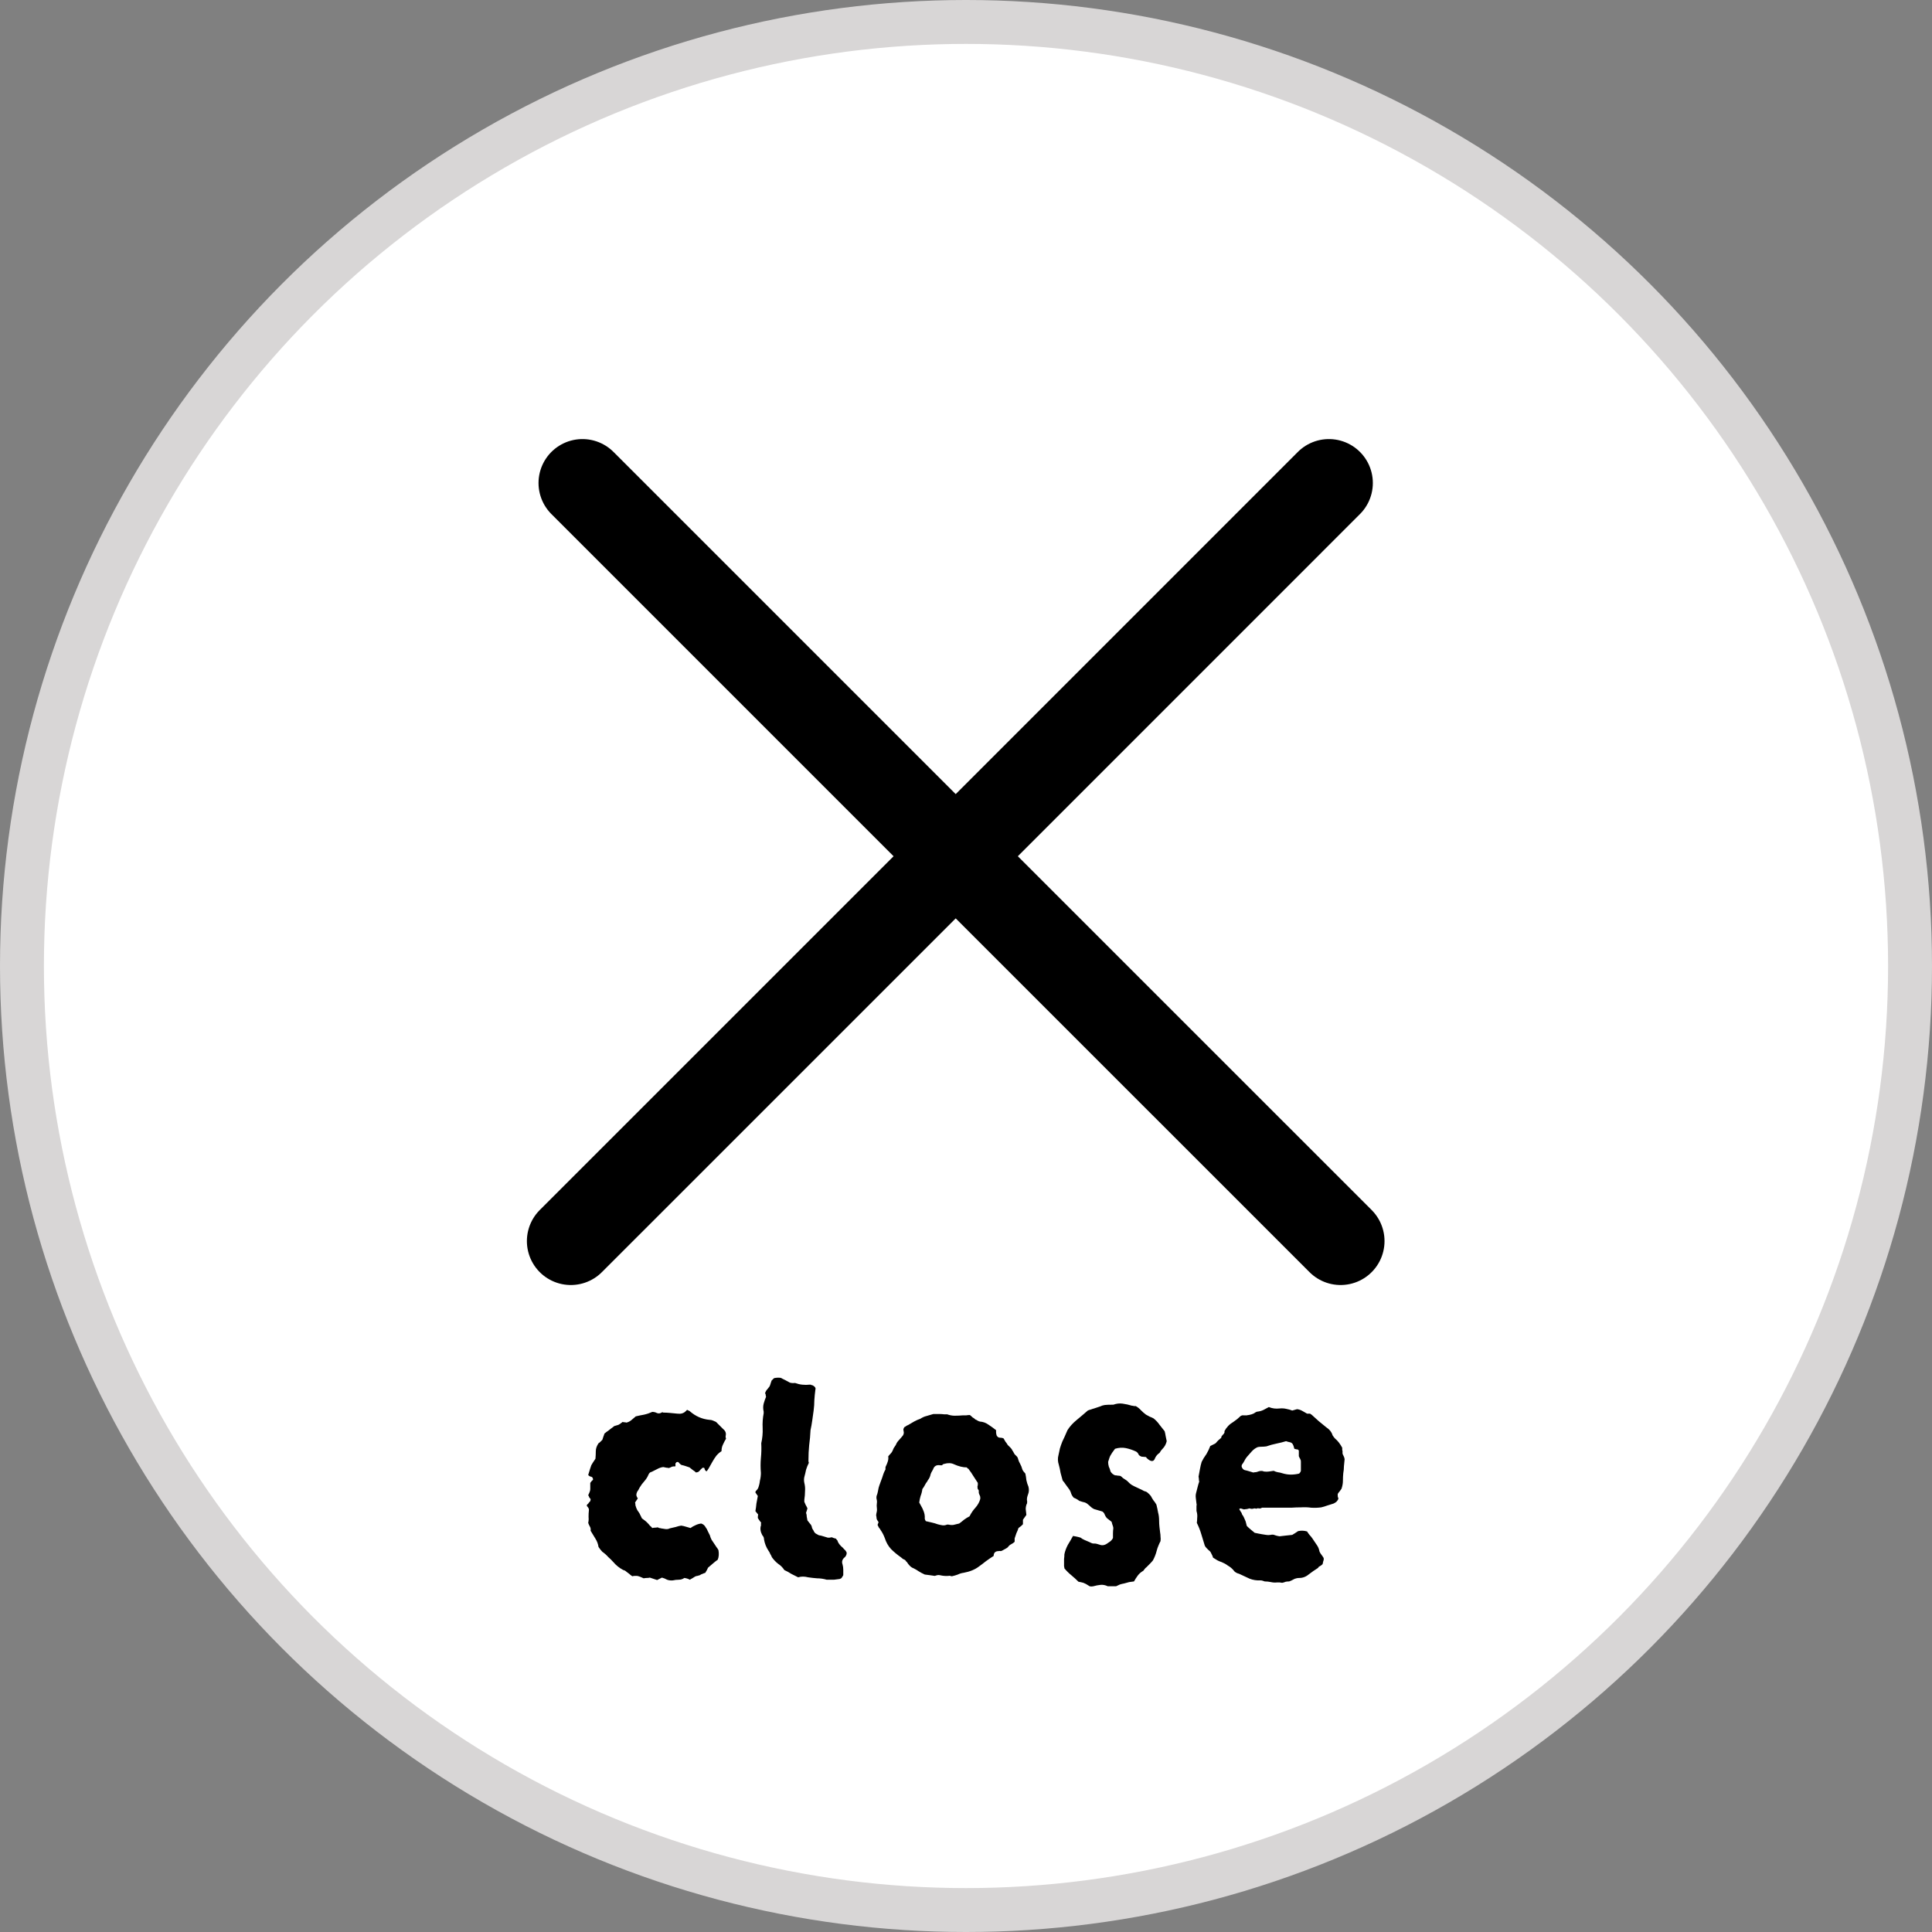 <svg width="44" height="44" viewBox="0 0 44 44" fill="none" xmlns="http://www.w3.org/2000/svg">
<rect x="0" y="0" width="44" height="44" fill="#808080" stroke="none"/>
<circle cx="22" cy="22" r="21.5" fill="white" stroke="#D8D6D6"/>
<path d="M13.265 11L21.898 19.633L30.531 28.265" stroke="black" stroke-width="2.001" stroke-linecap="round" stroke-linejoin="round"/>
<path d="M30.265 11L21.633 19.633L13 28.265" stroke="black" stroke-width="2.001" stroke-linecap="round" stroke-linejoin="round"/>
<path d="M16.534 32.767C16.508 32.809 16.485 32.854 16.464 32.901C16.443 32.943 16.432 32.992 16.432 33.05C16.39 33.076 16.351 33.11 16.315 33.152C16.283 33.194 16.255 33.238 16.228 33.285C16.207 33.322 16.186 33.358 16.166 33.395C16.15 33.426 16.129 33.461 16.103 33.497C16.098 33.508 16.087 33.508 16.071 33.497C16.061 33.487 16.053 33.474 16.048 33.458C16.048 33.437 16.037 33.426 16.017 33.426C16.001 33.426 15.988 33.434 15.977 33.45C15.967 33.455 15.956 33.466 15.946 33.481C15.935 33.492 15.925 33.502 15.915 33.513C15.909 33.518 15.899 33.523 15.883 33.529C15.873 33.529 15.862 33.531 15.852 33.536C15.831 33.515 15.807 33.497 15.781 33.481C15.755 33.461 15.729 33.44 15.703 33.419C15.671 33.408 15.64 33.398 15.608 33.387C15.577 33.377 15.548 33.369 15.522 33.364C15.501 33.353 15.493 33.348 15.499 33.348C15.483 33.337 15.47 33.325 15.459 33.309C15.449 33.293 15.431 33.291 15.405 33.301C15.389 33.317 15.381 33.332 15.381 33.348C15.386 33.358 15.386 33.374 15.381 33.395C15.344 33.395 15.318 33.398 15.303 33.403C15.292 33.408 15.282 33.413 15.271 33.419C15.261 33.424 15.248 33.429 15.232 33.434C15.216 33.429 15.198 33.426 15.177 33.426C15.156 33.421 15.133 33.416 15.106 33.411C15.059 33.416 15.012 33.432 14.965 33.458C14.923 33.479 14.881 33.5 14.84 33.521C14.808 33.526 14.785 33.547 14.769 33.583C14.748 33.636 14.717 33.685 14.675 33.733C14.633 33.779 14.596 33.829 14.565 33.882C14.56 33.892 14.552 33.908 14.541 33.929C14.531 33.944 14.521 33.96 14.51 33.976C14.505 33.991 14.5 34.007 14.494 34.023C14.494 34.033 14.494 34.046 14.494 34.062C14.505 34.093 14.515 34.114 14.526 34.125C14.515 34.141 14.505 34.156 14.494 34.172C14.484 34.188 14.473 34.203 14.463 34.219C14.468 34.235 14.471 34.25 14.471 34.266C14.471 34.282 14.473 34.295 14.479 34.305C14.494 34.358 14.515 34.399 14.541 34.431C14.557 34.452 14.57 34.475 14.581 34.501C14.591 34.522 14.604 34.548 14.62 34.58C14.641 34.596 14.662 34.611 14.683 34.627C14.704 34.643 14.725 34.661 14.745 34.682C14.766 34.703 14.785 34.724 14.8 34.745C14.821 34.76 14.84 34.779 14.855 34.8C14.876 34.794 14.895 34.792 14.91 34.792C14.931 34.792 14.955 34.789 14.981 34.784C14.991 34.789 15.002 34.794 15.012 34.8C15.028 34.8 15.041 34.802 15.051 34.807C15.088 34.813 15.122 34.818 15.153 34.823C15.19 34.828 15.224 34.823 15.255 34.807C15.297 34.797 15.342 34.786 15.389 34.776C15.436 34.76 15.478 34.75 15.514 34.745C15.551 34.75 15.585 34.758 15.616 34.768C15.653 34.779 15.69 34.789 15.726 34.8C15.763 34.773 15.799 34.752 15.836 34.737C15.878 34.716 15.922 34.703 15.969 34.697C16.017 34.713 16.05 34.742 16.071 34.784C16.092 34.81 16.108 34.839 16.119 34.87C16.134 34.901 16.15 34.933 16.166 34.964C16.176 35.001 16.189 35.035 16.205 35.066C16.226 35.098 16.247 35.129 16.268 35.16C16.283 35.181 16.299 35.205 16.315 35.231C16.336 35.257 16.351 35.281 16.362 35.302C16.377 35.385 16.372 35.459 16.346 35.521C16.309 35.547 16.273 35.576 16.236 35.608C16.2 35.639 16.163 35.67 16.126 35.702C16.116 35.723 16.105 35.744 16.095 35.765C16.084 35.78 16.074 35.799 16.064 35.819C16.043 35.825 16.022 35.833 16.001 35.843C15.98 35.848 15.959 35.859 15.938 35.874C15.922 35.88 15.904 35.885 15.883 35.89C15.867 35.89 15.849 35.895 15.828 35.906C15.797 35.927 15.758 35.95 15.71 35.977C15.674 35.956 15.632 35.943 15.585 35.937C15.548 35.963 15.507 35.977 15.459 35.977C15.412 35.977 15.368 35.982 15.326 35.992C15.279 35.997 15.235 35.992 15.193 35.977C15.156 35.956 15.117 35.94 15.075 35.929L14.965 35.984L14.8 35.929C14.779 35.935 14.756 35.937 14.73 35.937C14.709 35.937 14.685 35.94 14.659 35.945C14.638 35.935 14.615 35.924 14.588 35.914C14.562 35.903 14.536 35.895 14.51 35.89C14.494 35.89 14.476 35.89 14.455 35.89C14.439 35.89 14.421 35.893 14.4 35.898C14.369 35.877 14.345 35.859 14.33 35.843C14.309 35.827 14.288 35.812 14.267 35.796C14.246 35.775 14.222 35.762 14.196 35.757C14.107 35.71 14.031 35.65 13.969 35.576C13.932 35.535 13.893 35.495 13.851 35.459C13.814 35.417 13.77 35.377 13.718 35.341C13.691 35.315 13.663 35.278 13.631 35.231C13.621 35.163 13.597 35.1 13.561 35.043C13.524 34.98 13.487 34.92 13.451 34.862C13.456 34.826 13.451 34.794 13.435 34.768C13.419 34.742 13.406 34.713 13.396 34.682C13.406 34.64 13.409 34.596 13.404 34.548C13.404 34.496 13.406 34.444 13.412 34.392C13.417 34.365 13.401 34.334 13.364 34.297C13.364 34.276 13.37 34.263 13.38 34.258C13.396 34.248 13.406 34.235 13.412 34.219C13.438 34.203 13.451 34.177 13.451 34.141C13.44 34.13 13.43 34.117 13.419 34.101C13.414 34.08 13.406 34.065 13.396 34.054C13.406 34.033 13.417 34.01 13.427 33.983C13.438 33.957 13.443 33.934 13.443 33.913V33.772C13.464 33.74 13.485 33.717 13.506 33.701C13.506 33.659 13.49 33.636 13.459 33.63C13.432 33.625 13.412 33.612 13.396 33.591C13.432 33.471 13.456 33.398 13.466 33.371C13.482 33.34 13.514 33.291 13.561 33.222C13.566 33.165 13.569 33.107 13.569 33.05C13.569 32.992 13.589 32.932 13.631 32.869C13.642 32.864 13.655 32.854 13.671 32.838C13.686 32.822 13.702 32.807 13.718 32.791C13.728 32.765 13.736 32.741 13.741 32.72C13.752 32.694 13.759 32.671 13.765 32.65C13.796 32.623 13.827 32.6 13.859 32.579C13.89 32.553 13.924 32.527 13.961 32.501C13.971 32.49 13.982 32.482 13.992 32.477C14.008 32.472 14.026 32.467 14.047 32.461C14.073 32.456 14.097 32.446 14.118 32.43C14.139 32.414 14.16 32.399 14.181 32.383C14.191 32.388 14.204 32.391 14.22 32.391C14.235 32.391 14.251 32.393 14.267 32.399C14.309 32.388 14.345 32.37 14.377 32.344C14.408 32.318 14.442 32.289 14.479 32.257C14.541 32.242 14.604 32.229 14.667 32.218C14.735 32.203 14.798 32.181 14.855 32.155C14.892 32.155 14.926 32.163 14.957 32.179C14.994 32.195 15.03 32.192 15.067 32.171C15.078 32.161 15.091 32.161 15.106 32.171C15.159 32.171 15.211 32.174 15.263 32.179C15.321 32.184 15.376 32.189 15.428 32.195C15.507 32.205 15.569 32.187 15.616 32.14C15.622 32.135 15.627 32.129 15.632 32.124C15.637 32.119 15.643 32.114 15.648 32.108C15.658 32.114 15.669 32.119 15.679 32.124C15.695 32.129 15.705 32.135 15.71 32.14C15.841 32.255 15.99 32.32 16.158 32.336C16.184 32.336 16.21 32.341 16.236 32.352C16.262 32.362 16.286 32.373 16.307 32.383L16.472 32.548C16.524 32.59 16.542 32.642 16.526 32.705C16.526 32.715 16.526 32.725 16.526 32.736C16.532 32.746 16.534 32.757 16.534 32.767ZM19.283 35.364C19.283 35.411 19.262 35.451 19.22 35.482C19.178 35.524 19.168 35.574 19.189 35.631C19.199 35.668 19.205 35.707 19.205 35.749C19.205 35.791 19.205 35.833 19.205 35.874C19.199 35.885 19.192 35.898 19.181 35.914C19.176 35.924 19.168 35.935 19.157 35.945C19.137 35.956 19.123 35.961 19.118 35.961C19.076 35.966 19.035 35.971 18.993 35.977C18.951 35.977 18.909 35.977 18.867 35.977C18.841 35.977 18.828 35.977 18.828 35.977C18.755 35.956 18.681 35.945 18.608 35.945C18.54 35.94 18.472 35.932 18.404 35.922C18.363 35.911 18.323 35.906 18.287 35.906C18.25 35.906 18.213 35.911 18.177 35.922C18.125 35.895 18.072 35.869 18.02 35.843C17.973 35.812 17.921 35.783 17.863 35.757C17.826 35.699 17.779 35.652 17.722 35.615C17.669 35.574 17.622 35.524 17.581 35.467C17.57 35.44 17.557 35.414 17.541 35.388C17.531 35.362 17.518 35.338 17.502 35.317C17.45 35.239 17.416 35.153 17.4 35.059C17.4 35.022 17.387 34.99 17.361 34.964C17.319 34.886 17.308 34.813 17.329 34.745C17.335 34.734 17.335 34.724 17.329 34.713C17.329 34.697 17.332 34.687 17.337 34.682C17.316 34.656 17.301 34.635 17.29 34.619C17.28 34.603 17.269 34.588 17.259 34.572C17.259 34.535 17.261 34.509 17.267 34.493L17.204 34.415C17.214 34.358 17.222 34.3 17.227 34.242C17.238 34.18 17.248 34.122 17.259 34.07L17.204 33.991C17.204 33.971 17.212 33.955 17.227 33.944C17.243 33.929 17.256 33.91 17.267 33.889C17.288 33.832 17.301 33.777 17.306 33.725C17.322 33.662 17.329 33.602 17.329 33.544C17.319 33.429 17.319 33.317 17.329 33.207C17.34 33.097 17.343 32.984 17.337 32.869C17.363 32.754 17.374 32.639 17.369 32.524C17.363 32.409 17.371 32.297 17.392 32.187C17.392 32.161 17.392 32.148 17.392 32.148C17.377 32.085 17.377 32.025 17.392 31.967C17.408 31.91 17.426 31.857 17.447 31.81C17.442 31.8 17.439 31.787 17.439 31.771C17.439 31.755 17.434 31.742 17.424 31.732C17.434 31.695 17.45 31.666 17.471 31.645C17.491 31.619 17.51 31.596 17.526 31.575C17.536 31.554 17.544 31.533 17.549 31.512C17.559 31.486 17.567 31.462 17.573 31.441L17.628 31.387C17.675 31.376 17.724 31.373 17.777 31.379C17.792 31.384 17.808 31.392 17.824 31.402C17.845 31.413 17.866 31.423 17.887 31.433C17.923 31.454 17.957 31.473 17.988 31.488C18.025 31.499 18.064 31.502 18.106 31.496C18.164 31.517 18.219 31.53 18.271 31.535C18.328 31.541 18.383 31.541 18.436 31.535H18.467C18.467 31.535 18.467 31.538 18.467 31.543C18.472 31.543 18.477 31.543 18.483 31.543C18.509 31.549 18.532 31.562 18.553 31.583C18.574 31.604 18.579 31.627 18.569 31.653C18.559 31.732 18.551 31.81 18.546 31.889C18.546 31.967 18.54 32.045 18.53 32.124C18.519 32.197 18.509 32.273 18.498 32.352C18.488 32.425 18.475 32.498 18.459 32.571C18.454 32.686 18.444 32.801 18.428 32.916C18.417 33.026 18.412 33.136 18.412 33.246C18.412 33.262 18.412 33.275 18.412 33.285C18.417 33.296 18.42 33.306 18.42 33.317C18.394 33.369 18.373 33.421 18.357 33.474C18.347 33.526 18.334 33.581 18.318 33.638C18.308 33.68 18.308 33.725 18.318 33.772C18.334 33.834 18.339 33.897 18.334 33.96C18.334 34.023 18.328 34.088 18.318 34.156V34.203C18.328 34.224 18.339 34.248 18.349 34.274C18.365 34.3 18.378 34.326 18.389 34.352C18.383 34.368 18.378 34.386 18.373 34.407C18.368 34.423 18.363 34.439 18.357 34.454C18.368 34.48 18.373 34.509 18.373 34.541C18.378 34.572 18.383 34.601 18.389 34.627C18.41 34.653 18.43 34.679 18.451 34.705C18.472 34.726 18.485 34.752 18.491 34.784C18.491 34.794 18.496 34.807 18.506 34.823C18.517 34.839 18.525 34.852 18.53 34.862C18.54 34.889 18.556 34.909 18.577 34.925C18.603 34.941 18.627 34.954 18.648 34.964C18.684 34.969 18.718 34.977 18.75 34.988C18.781 34.998 18.815 35.009 18.852 35.019C18.872 35.019 18.888 35.019 18.899 35.019C18.914 35.014 18.93 35.011 18.946 35.011C18.956 35.017 18.969 35.022 18.985 35.027C19.006 35.032 19.024 35.038 19.04 35.043C19.045 35.048 19.05 35.056 19.055 35.066C19.061 35.072 19.066 35.077 19.071 35.082C19.082 35.124 19.11 35.168 19.157 35.215C19.184 35.236 19.207 35.26 19.228 35.286C19.254 35.307 19.273 35.333 19.283 35.364ZM23.422 33.858C23.438 33.921 23.435 33.978 23.414 34.031C23.404 34.057 23.396 34.083 23.391 34.109C23.386 34.135 23.386 34.161 23.391 34.188C23.396 34.193 23.396 34.201 23.391 34.211C23.391 34.216 23.391 34.224 23.391 34.235C23.37 34.276 23.36 34.321 23.36 34.368C23.365 34.415 23.37 34.459 23.375 34.501L23.297 34.611V34.713C23.286 34.724 23.273 34.737 23.258 34.752C23.242 34.763 23.221 34.779 23.195 34.8C23.184 34.836 23.169 34.875 23.148 34.917C23.132 34.959 23.119 34.998 23.108 35.035V35.113C23.087 35.134 23.061 35.153 23.03 35.168C22.998 35.184 22.972 35.208 22.951 35.239C22.93 35.255 22.91 35.268 22.889 35.278C22.868 35.289 22.844 35.302 22.818 35.317C22.808 35.323 22.794 35.325 22.779 35.325C22.768 35.32 22.758 35.32 22.747 35.325C22.669 35.325 22.63 35.362 22.63 35.435C22.572 35.472 22.515 35.511 22.457 35.553C22.405 35.595 22.35 35.636 22.292 35.678C22.203 35.746 22.088 35.793 21.947 35.819C21.9 35.825 21.856 35.838 21.814 35.859C21.772 35.874 21.727 35.888 21.68 35.898C21.67 35.898 21.657 35.895 21.641 35.89C21.625 35.885 21.612 35.885 21.602 35.89C21.539 35.895 21.474 35.89 21.406 35.874C21.385 35.869 21.364 35.869 21.343 35.874C21.322 35.88 21.304 35.885 21.288 35.89C21.252 35.885 21.215 35.88 21.178 35.874C21.142 35.869 21.102 35.864 21.061 35.859C21.014 35.838 20.969 35.814 20.927 35.788C20.89 35.762 20.851 35.739 20.809 35.718C20.778 35.707 20.749 35.689 20.723 35.663C20.697 35.636 20.676 35.61 20.66 35.584C20.655 35.574 20.647 35.566 20.637 35.561C20.632 35.55 20.624 35.54 20.613 35.529C20.598 35.519 20.582 35.511 20.566 35.506C20.55 35.495 20.535 35.482 20.519 35.467C20.436 35.409 20.36 35.346 20.292 35.278C20.229 35.21 20.182 35.127 20.15 35.027C20.124 34.959 20.093 34.899 20.056 34.847C20.046 34.826 20.033 34.807 20.017 34.792C20.006 34.771 19.996 34.75 19.986 34.729C19.991 34.718 19.999 34.697 20.009 34.666C19.999 34.651 19.988 34.635 19.978 34.619C19.967 34.603 19.962 34.585 19.962 34.564C19.962 34.548 19.959 34.533 19.954 34.517C19.954 34.496 19.957 34.475 19.962 34.454C19.973 34.418 19.975 34.381 19.97 34.344C19.965 34.308 19.965 34.271 19.97 34.235C19.975 34.203 19.973 34.169 19.962 34.133C19.957 34.096 19.962 34.062 19.978 34.031C19.988 33.994 19.996 33.96 20.001 33.929C20.006 33.897 20.014 33.866 20.025 33.834C20.035 33.803 20.046 33.774 20.056 33.748C20.067 33.717 20.077 33.688 20.088 33.662C20.098 33.63 20.108 33.599 20.119 33.568C20.13 33.536 20.145 33.502 20.166 33.466C20.166 33.455 20.166 33.442 20.166 33.426C20.166 33.411 20.169 33.4 20.174 33.395C20.195 33.353 20.21 33.314 20.221 33.277C20.232 33.241 20.234 33.204 20.229 33.167C20.25 33.141 20.268 33.12 20.284 33.105C20.299 33.089 20.312 33.071 20.323 33.05C20.334 33.024 20.344 33 20.354 32.979C20.37 32.953 20.386 32.929 20.401 32.909C20.417 32.867 20.441 32.83 20.472 32.799C20.493 32.773 20.511 32.752 20.527 32.736C20.543 32.715 20.556 32.699 20.566 32.689C20.582 32.657 20.587 32.631 20.582 32.611C20.577 32.584 20.574 32.563 20.574 32.548C20.584 32.522 20.592 32.506 20.598 32.501C20.613 32.495 20.626 32.487 20.637 32.477C20.652 32.467 20.668 32.459 20.684 32.453C20.726 32.427 20.77 32.401 20.817 32.375C20.864 32.349 20.912 32.328 20.959 32.312C21.006 32.281 21.053 32.26 21.1 32.249C21.152 32.234 21.204 32.218 21.257 32.203C21.299 32.203 21.34 32.203 21.382 32.203C21.424 32.203 21.463 32.205 21.5 32.21H21.57C21.628 32.231 21.686 32.242 21.743 32.242C21.806 32.242 21.866 32.239 21.924 32.234C21.95 32.234 21.976 32.234 22.002 32.234C22.034 32.229 22.062 32.226 22.088 32.226C22.114 32.247 22.136 32.265 22.151 32.281C22.172 32.291 22.193 32.307 22.214 32.328C22.23 32.333 22.245 32.341 22.261 32.352C22.277 32.362 22.295 32.37 22.316 32.375C22.389 32.38 22.454 32.404 22.512 32.446C22.575 32.487 22.632 32.529 22.685 32.571C22.685 32.582 22.685 32.597 22.685 32.618C22.685 32.634 22.687 32.65 22.692 32.665C22.692 32.691 22.708 32.715 22.74 32.736C22.755 32.741 22.774 32.744 22.794 32.744C22.816 32.744 22.836 32.749 22.857 32.76C22.868 32.781 22.881 32.804 22.896 32.83C22.918 32.856 22.936 32.883 22.951 32.909C22.972 32.929 22.993 32.95 23.014 32.971C23.035 32.992 23.051 33.016 23.061 33.042C23.072 33.053 23.08 33.066 23.085 33.081C23.095 33.097 23.103 33.11 23.108 33.12C23.124 33.136 23.14 33.152 23.155 33.167C23.171 33.183 23.182 33.204 23.187 33.23C23.197 33.267 23.213 33.303 23.234 33.34C23.255 33.377 23.27 33.416 23.281 33.458C23.286 33.474 23.294 33.489 23.305 33.505C23.32 33.521 23.336 33.539 23.352 33.56C23.362 33.607 23.37 33.657 23.375 33.709C23.386 33.761 23.401 33.811 23.422 33.858ZM22.324 34.141C22.329 34.104 22.324 34.072 22.308 34.046C22.292 34.015 22.287 33.983 22.292 33.952C22.292 33.942 22.285 33.929 22.269 33.913C22.264 33.903 22.261 33.882 22.261 33.85C22.266 33.84 22.269 33.827 22.269 33.811C22.269 33.79 22.269 33.777 22.269 33.772C22.232 33.714 22.198 33.662 22.167 33.615C22.136 33.562 22.102 33.513 22.065 33.466C22.065 33.455 22.06 33.45 22.049 33.45C22.039 33.445 22.028 33.434 22.018 33.419C21.929 33.419 21.832 33.395 21.727 33.348C21.665 33.317 21.589 33.314 21.5 33.34C21.495 33.34 21.487 33.343 21.476 33.348C21.471 33.353 21.463 33.361 21.453 33.371H21.414C21.33 33.356 21.275 33.387 21.249 33.466C21.238 33.487 21.225 33.51 21.21 33.536C21.199 33.557 21.191 33.581 21.186 33.607C21.181 33.628 21.17 33.651 21.155 33.678C21.139 33.699 21.126 33.719 21.116 33.74C21.095 33.767 21.076 33.795 21.061 33.827C21.045 33.858 21.026 33.887 21.006 33.913C21 33.965 20.987 34.017 20.966 34.07C20.951 34.122 20.94 34.172 20.935 34.219C20.951 34.245 20.966 34.274 20.982 34.305C20.998 34.331 21.011 34.358 21.021 34.384C21.053 34.452 21.066 34.517 21.061 34.58C21.061 34.59 21.063 34.601 21.068 34.611C21.074 34.622 21.079 34.632 21.084 34.643C21.131 34.653 21.176 34.663 21.218 34.674C21.265 34.684 21.309 34.697 21.351 34.713C21.387 34.724 21.424 34.731 21.461 34.737C21.497 34.742 21.534 34.737 21.57 34.721H21.594C21.636 34.731 21.675 34.734 21.712 34.729C21.754 34.718 21.798 34.708 21.845 34.697C21.882 34.671 21.918 34.643 21.955 34.611C21.997 34.58 22.039 34.554 22.081 34.533C22.117 34.459 22.162 34.394 22.214 34.337C22.266 34.279 22.303 34.214 22.324 34.141ZM26.571 32.822C26.555 32.89 26.524 32.948 26.477 32.995C26.456 33.016 26.438 33.039 26.422 33.066C26.412 33.087 26.396 33.102 26.375 33.113C26.354 33.133 26.338 33.152 26.328 33.167C26.317 33.183 26.307 33.204 26.296 33.23C26.27 33.283 26.226 33.288 26.163 33.246C26.132 33.225 26.111 33.204 26.1 33.183L26.006 33.175C25.996 33.175 25.988 33.173 25.983 33.167C25.956 33.157 25.938 33.141 25.928 33.12C25.917 33.094 25.899 33.073 25.873 33.058C25.794 33.021 25.716 32.995 25.637 32.979C25.559 32.964 25.478 32.969 25.394 32.995C25.342 33.063 25.308 33.113 25.292 33.144C25.276 33.17 25.258 33.22 25.237 33.293C25.237 33.33 25.242 33.366 25.253 33.403C25.269 33.434 25.282 33.471 25.292 33.513C25.318 33.555 25.352 33.583 25.394 33.599C25.415 33.599 25.436 33.602 25.457 33.607C25.478 33.607 25.499 33.609 25.52 33.615C25.541 33.63 25.559 33.646 25.575 33.662C25.59 33.672 25.606 33.683 25.622 33.693C25.658 33.714 25.692 33.743 25.724 33.779C25.76 33.811 25.797 33.834 25.834 33.85C25.875 33.871 25.915 33.889 25.951 33.905C25.988 33.921 26.024 33.939 26.061 33.96C26.092 33.965 26.119 33.978 26.14 33.999C26.166 34.02 26.189 34.044 26.21 34.07C26.226 34.101 26.244 34.133 26.265 34.164C26.291 34.195 26.315 34.229 26.336 34.266C26.351 34.324 26.364 34.384 26.375 34.447C26.391 34.504 26.398 34.567 26.398 34.635C26.398 34.682 26.401 34.729 26.406 34.776C26.412 34.818 26.417 34.862 26.422 34.909C26.427 34.935 26.43 34.964 26.43 34.996C26.435 35.027 26.435 35.061 26.43 35.098C26.414 35.129 26.398 35.163 26.383 35.2C26.367 35.236 26.354 35.276 26.343 35.317C26.323 35.396 26.294 35.469 26.257 35.537C26.236 35.563 26.213 35.589 26.187 35.615C26.16 35.642 26.134 35.668 26.108 35.694C26.092 35.705 26.079 35.718 26.069 35.733C26.058 35.749 26.048 35.762 26.038 35.773C25.985 35.804 25.943 35.84 25.912 35.882C25.881 35.924 25.852 35.969 25.826 36.016C25.789 36.021 25.752 36.026 25.716 36.031C25.679 36.042 25.64 36.052 25.598 36.063C25.567 36.068 25.535 36.076 25.504 36.086C25.473 36.102 25.444 36.115 25.418 36.126H25.229C25.172 36.099 25.117 36.089 25.065 36.094C25.012 36.099 24.957 36.11 24.9 36.126C24.848 36.136 24.811 36.131 24.79 36.11C24.753 36.084 24.714 36.063 24.672 36.047C24.636 36.037 24.599 36.029 24.562 36.023C24.51 35.971 24.455 35.922 24.398 35.874C24.34 35.827 24.288 35.775 24.241 35.718C24.241 35.702 24.238 35.686 24.233 35.67C24.233 35.65 24.233 35.631 24.233 35.615C24.233 35.574 24.233 35.537 24.233 35.506C24.238 35.469 24.241 35.432 24.241 35.396C24.256 35.323 24.283 35.252 24.319 35.184C24.361 35.116 24.4 35.048 24.437 34.98C24.468 34.985 24.497 34.99 24.523 34.996C24.549 35.001 24.578 35.009 24.61 35.019C24.636 35.04 24.667 35.059 24.704 35.074C24.74 35.09 24.777 35.105 24.814 35.121C24.861 35.147 24.897 35.158 24.923 35.153C24.944 35.153 24.963 35.155 24.978 35.16C24.994 35.166 25.012 35.171 25.033 35.176C25.096 35.202 25.156 35.194 25.214 35.153C25.24 35.137 25.263 35.121 25.284 35.105C25.31 35.085 25.331 35.059 25.347 35.027C25.347 34.996 25.347 34.962 25.347 34.925C25.347 34.883 25.35 34.844 25.355 34.807C25.355 34.792 25.352 34.776 25.347 34.76C25.342 34.745 25.337 34.729 25.331 34.713C25.326 34.692 25.321 34.674 25.316 34.658L25.206 34.572C25.185 34.546 25.169 34.52 25.159 34.493C25.148 34.462 25.13 34.439 25.104 34.423L24.916 34.368C24.884 34.352 24.858 34.334 24.837 34.313C24.816 34.292 24.795 34.274 24.774 34.258C24.764 34.248 24.753 34.24 24.743 34.235C24.732 34.229 24.722 34.224 24.712 34.219C24.691 34.214 24.67 34.209 24.649 34.203C24.628 34.198 24.604 34.19 24.578 34.18C24.547 34.154 24.505 34.13 24.453 34.109C24.421 34.072 24.4 34.036 24.39 33.999C24.379 33.963 24.361 33.929 24.335 33.897C24.314 33.871 24.293 33.842 24.272 33.811C24.251 33.779 24.228 33.748 24.201 33.717C24.186 33.659 24.17 33.602 24.154 33.544C24.144 33.481 24.131 33.421 24.115 33.364C24.089 33.285 24.086 33.209 24.107 33.136C24.118 33.089 24.128 33.039 24.139 32.987C24.154 32.935 24.173 32.883 24.194 32.83C24.225 32.767 24.264 32.681 24.311 32.571C24.364 32.487 24.432 32.412 24.515 32.344C24.604 32.27 24.691 32.197 24.774 32.124C24.795 32.114 24.819 32.106 24.845 32.1C24.871 32.09 24.895 32.082 24.916 32.077C24.978 32.056 25.025 32.04 25.057 32.03C25.088 32.014 25.122 32.004 25.159 31.998C25.201 31.993 25.261 31.991 25.339 31.991H25.355C25.428 31.965 25.499 31.957 25.567 31.967C25.64 31.977 25.711 31.993 25.779 32.014C25.794 32.014 25.81 32.017 25.826 32.022C25.847 32.022 25.86 32.022 25.865 32.022C25.912 32.048 25.951 32.08 25.983 32.116C26.019 32.153 26.058 32.187 26.1 32.218C26.126 32.234 26.155 32.249 26.187 32.265C26.218 32.276 26.247 32.289 26.273 32.304C26.325 32.346 26.37 32.393 26.406 32.446C26.448 32.498 26.487 32.548 26.524 32.595C26.534 32.631 26.542 32.668 26.547 32.705C26.553 32.741 26.561 32.781 26.571 32.822ZM30.623 33.23C30.618 33.283 30.613 33.337 30.607 33.395C30.607 33.447 30.602 33.5 30.592 33.552C30.587 33.604 30.584 33.662 30.584 33.725C30.584 33.782 30.573 33.842 30.552 33.905C30.542 33.921 30.529 33.939 30.513 33.96C30.498 33.976 30.482 33.997 30.466 34.023C30.466 34.044 30.466 34.062 30.466 34.078C30.471 34.093 30.477 34.112 30.482 34.133C30.471 34.159 30.456 34.182 30.435 34.203C30.414 34.219 30.393 34.232 30.372 34.242C30.32 34.258 30.27 34.274 30.223 34.289C30.181 34.305 30.137 34.318 30.09 34.329C30.016 34.339 29.941 34.342 29.862 34.337C29.784 34.326 29.705 34.324 29.627 34.329C29.559 34.329 29.485 34.331 29.407 34.337C29.334 34.337 29.258 34.337 29.179 34.337H28.74C28.719 34.352 28.696 34.358 28.669 34.352C28.648 34.347 28.628 34.35 28.607 34.36C28.586 34.35 28.562 34.35 28.536 34.36C28.51 34.365 28.484 34.363 28.458 34.352C28.437 34.358 28.416 34.363 28.395 34.368C28.379 34.368 28.358 34.371 28.332 34.376C28.311 34.371 28.293 34.365 28.277 34.36C28.261 34.35 28.243 34.352 28.222 34.368C28.233 34.384 28.243 34.402 28.254 34.423C28.269 34.439 28.28 34.459 28.285 34.486C28.301 34.507 28.314 34.528 28.324 34.548C28.335 34.569 28.345 34.593 28.356 34.619C28.366 34.64 28.374 34.663 28.379 34.69C28.384 34.711 28.39 34.731 28.395 34.752C28.421 34.779 28.45 34.805 28.481 34.831C28.512 34.857 28.544 34.883 28.575 34.909C28.601 34.915 28.628 34.92 28.654 34.925C28.685 34.93 28.714 34.935 28.74 34.941C28.771 34.946 28.803 34.951 28.834 34.956C28.866 34.962 28.9 34.962 28.936 34.956C28.973 34.946 29.007 34.949 29.038 34.964C29.07 34.975 29.104 34.983 29.14 34.988C29.187 34.983 29.234 34.977 29.281 34.972C29.334 34.967 29.383 34.962 29.43 34.956C29.451 34.941 29.472 34.928 29.493 34.917C29.519 34.901 29.543 34.886 29.564 34.87C29.632 34.855 29.7 34.857 29.768 34.878C29.784 34.904 29.802 34.93 29.823 34.956C29.849 34.983 29.872 35.011 29.893 35.043C29.925 35.09 29.956 35.137 29.988 35.184C30.019 35.226 30.04 35.276 30.05 35.333C30.061 35.359 30.076 35.385 30.097 35.411C30.118 35.438 30.134 35.461 30.145 35.482C30.15 35.508 30.147 35.532 30.137 35.553C30.131 35.574 30.126 35.597 30.121 35.623C30.1 35.644 30.074 35.663 30.043 35.678C30.037 35.678 30.032 35.684 30.027 35.694C30.022 35.705 30.014 35.712 30.003 35.718C29.972 35.739 29.941 35.759 29.909 35.78C29.878 35.801 29.849 35.822 29.823 35.843C29.75 35.906 29.674 35.937 29.595 35.937C29.564 35.937 29.54 35.94 29.525 35.945C29.498 35.95 29.472 35.961 29.446 35.977C29.42 35.992 29.391 36.005 29.36 36.016C29.334 36.016 29.308 36.018 29.281 36.023C29.255 36.034 29.229 36.042 29.203 36.047C29.187 36.047 29.169 36.044 29.148 36.039C29.127 36.039 29.106 36.039 29.085 36.039C29.038 36.044 28.991 36.042 28.944 36.031C28.897 36.021 28.85 36.016 28.803 36.016C28.787 36.011 28.771 36.005 28.756 36C28.74 35.995 28.724 35.992 28.709 35.992C28.62 35.997 28.536 35.984 28.458 35.953C28.379 35.916 28.301 35.88 28.222 35.843C28.159 35.827 28.115 35.799 28.089 35.757C28.052 35.715 28.01 35.681 27.963 35.655C27.921 35.623 27.874 35.597 27.822 35.576C27.791 35.566 27.759 35.553 27.728 35.537C27.697 35.516 27.663 35.495 27.626 35.474C27.621 35.453 27.613 35.432 27.602 35.411C27.592 35.391 27.581 35.37 27.571 35.349C27.561 35.333 27.545 35.317 27.524 35.302C27.508 35.286 27.492 35.27 27.477 35.255C27.461 35.239 27.448 35.221 27.438 35.2C27.411 35.111 27.385 35.025 27.359 34.941C27.333 34.852 27.299 34.766 27.257 34.682C27.262 34.645 27.265 34.609 27.265 34.572C27.27 34.53 27.268 34.486 27.257 34.439C27.252 34.428 27.249 34.415 27.249 34.399C27.249 34.384 27.249 34.371 27.249 34.36C27.249 34.334 27.249 34.313 27.249 34.297C27.255 34.276 27.255 34.258 27.249 34.242C27.244 34.201 27.239 34.159 27.234 34.117C27.228 34.075 27.231 34.036 27.241 33.999C27.252 33.957 27.262 33.916 27.273 33.874C27.283 33.832 27.296 33.787 27.312 33.74C27.307 33.73 27.304 33.714 27.304 33.693C27.304 33.672 27.302 33.651 27.296 33.63C27.307 33.573 27.317 33.515 27.328 33.458C27.338 33.4 27.351 33.345 27.367 33.293C27.383 33.262 27.398 33.233 27.414 33.207C27.435 33.175 27.456 33.144 27.477 33.113C27.513 33.05 27.542 32.99 27.563 32.932C27.626 32.901 27.663 32.883 27.673 32.877C27.689 32.867 27.702 32.854 27.712 32.838C27.723 32.822 27.757 32.791 27.814 32.744C27.809 32.728 27.822 32.705 27.853 32.673C27.885 32.642 27.895 32.616 27.885 32.595C27.932 32.506 28 32.435 28.089 32.383C28.12 32.362 28.149 32.341 28.175 32.32C28.206 32.294 28.233 32.27 28.254 32.249C28.28 32.234 28.303 32.229 28.324 32.234C28.35 32.234 28.374 32.234 28.395 32.234C28.41 32.229 28.426 32.226 28.442 32.226C28.463 32.221 28.484 32.215 28.505 32.21C28.515 32.205 28.528 32.2 28.544 32.195C28.56 32.189 28.573 32.181 28.583 32.171C28.594 32.166 28.604 32.161 28.614 32.155C28.625 32.15 28.635 32.148 28.646 32.148C28.693 32.142 28.737 32.129 28.779 32.108C28.821 32.087 28.86 32.066 28.897 32.045C28.975 32.077 29.056 32.087 29.14 32.077C29.192 32.072 29.242 32.074 29.289 32.085C29.342 32.095 29.389 32.108 29.43 32.124L29.54 32.093C29.582 32.098 29.621 32.111 29.658 32.132C29.695 32.153 29.731 32.174 29.768 32.195H29.838C29.844 32.2 29.849 32.205 29.854 32.21C29.859 32.21 29.865 32.213 29.87 32.218C29.927 32.27 29.982 32.32 30.035 32.367C30.087 32.409 30.142 32.453 30.199 32.501C30.278 32.553 30.328 32.616 30.349 32.689C30.369 32.72 30.388 32.744 30.403 32.76C30.466 32.812 30.521 32.883 30.568 32.971C30.568 32.982 30.568 32.998 30.568 33.019C30.573 33.034 30.576 33.05 30.576 33.066C30.571 33.092 30.576 33.118 30.592 33.144C30.607 33.17 30.618 33.199 30.623 33.23ZM29.627 33.489V33.293C29.627 33.267 29.624 33.251 29.619 33.246C29.614 33.23 29.606 33.215 29.595 33.199C29.59 33.183 29.585 33.173 29.58 33.167V33.034L29.556 33.011C29.535 33.011 29.509 33.005 29.478 32.995C29.467 32.948 29.454 32.911 29.438 32.885C29.423 32.864 29.402 32.851 29.376 32.846C29.349 32.841 29.321 32.833 29.289 32.822C29.221 32.843 29.148 32.861 29.07 32.877C28.991 32.893 28.915 32.914 28.842 32.94C28.805 32.945 28.771 32.948 28.74 32.948C28.709 32.948 28.677 32.95 28.646 32.956C28.594 32.977 28.547 33.011 28.505 33.058C28.468 33.099 28.431 33.141 28.395 33.183C28.374 33.209 28.356 33.238 28.34 33.27C28.324 33.301 28.306 33.33 28.285 33.356C28.28 33.361 28.277 33.377 28.277 33.403C28.293 33.445 28.316 33.471 28.348 33.481C28.379 33.487 28.41 33.495 28.442 33.505C28.473 33.515 28.507 33.526 28.544 33.536C28.56 33.531 28.573 33.529 28.583 33.529C28.599 33.529 28.614 33.526 28.63 33.521C28.693 33.495 28.745 33.492 28.787 33.513C28.829 33.518 28.866 33.518 28.897 33.513C28.934 33.508 28.97 33.502 29.007 33.497C29.038 33.513 29.07 33.523 29.101 33.529C29.138 33.534 29.172 33.541 29.203 33.552C29.271 33.573 29.336 33.583 29.399 33.583C29.462 33.583 29.525 33.575 29.587 33.56C29.614 33.534 29.627 33.51 29.627 33.489Z" fill="black"/>
</svg>
